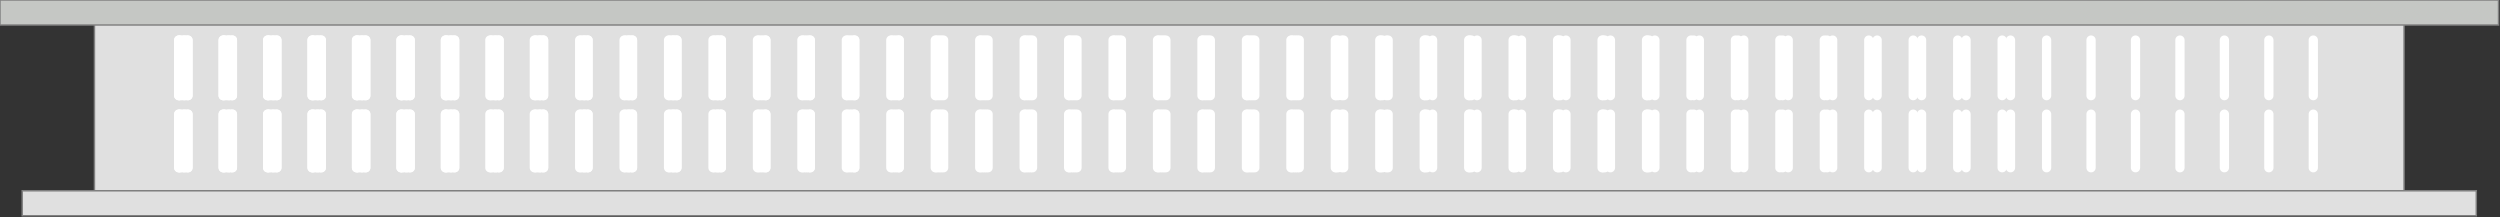 <svg id="svg2" height="117.3" overflow="visible" viewBox="0 0 1349.8 117.3" width="1349.8" xmlns="http://www.w3.org/2000/svg"><rect x="0" y="0" width="1349.8" height="117.3" fill="#333333" stroke="none"/><g id="layer1" stroke-linecap="round"><rect id="R1" fill="#e0e0e0" height="101.5" stroke="#808080" stroke-width=".8" width="1247" x="51" y="1.5"/><rect id="R2" fill="#e0e0e0" height="13.5" stroke="#808080" stroke-width=".8" width="1325" x="12" y="103"/><rect id="R3" fill="#c5c7c4" height="13.5" stroke="#808080" stroke-width=".8" width="1349"/><path id="grid1350" d="m1057.002 21.636v68.929m24-68.929v68.929m0-68.929v68.929m24-68.929v68.929m24-68.929v68.929m24-68.929v68.929m24-68.929v68.929m24-68.929v68.929m24-68.929v68.929m24-68.929v68.929m-384-68.929v68.929m24-68.929v68.929m0-68.929v68.929m24-68.929v68.929m24-68.929v68.929m24-68.929v68.929m24-68.929v68.929m24-68.929v68.929m24-68.929v68.929m-360-68.929v68.929m24-68.929v68.929m0-68.929v68.929m24-68.929v68.929m24-68.929v68.929m24-68.929v68.929m24-68.929v68.929m24-68.929v68.929m24-68.929v68.929m-360-68.929v68.929m24-68.929v68.929m0-68.929v68.929m24-68.929v68.929m24-68.929v68.929m24-68.929v68.929m24-68.929v68.929m24-68.929v68.929m24-68.929v68.929m-360-68.929v68.929m24-68.929v68.929m0-68.929v68.929m24-68.929v68.929m24-68.929v68.929m24-68.929v68.929m24-68.929v68.929m24-68.929v68.929m24-68.929v68.929m-360-68.929v68.929m24-68.929v68.929m0-68.929v68.929m24-68.929v68.929m24-68.929v68.929m24-68.929v68.929m24-68.929v68.929m24-68.929v68.929m24-68.929v68.929" fill="#00f" fill-rule="evenodd" stroke="#fff" stroke-dasharray="30 10" stroke-width="5"/><path id="grid1200" d="m1061.501 21.636v68.929m24-68.929v68.929m0-68.929v68.929m-216-68.929v68.929m24-68.929v68.929m0-68.929v68.929m24-68.929v68.929m24-68.929v68.929m24-68.929v68.929m24-68.929v68.929m24-68.929v68.929m24-68.929v68.929m-360-68.929v68.929m24-68.929v68.929m0-68.929v68.929m24-68.929v68.929m24-68.929v68.929m24-68.929v68.929m24-68.929v68.929m24-68.929v68.929m24-68.929v68.929m-360-68.929v68.929m24-68.929v68.929m0-68.929v68.929m24-68.929v68.929m24-68.929v68.929m24-68.929v68.929m24-68.929v68.929m24-68.929v68.929m24-68.929v68.929m-360-68.929v68.929m24-68.929v68.929m0-68.929v68.929m24-68.929v68.929m24-68.929v68.929m24-68.929v68.929m24-68.929v68.929m24-68.929v68.929m24-68.929v68.929m-360-68.929v68.929m24-68.929v68.929m0-68.929v68.929m24-68.929v68.929m24-68.929v68.929m24-68.929v68.929m24-68.929v68.929m24-68.929v68.929m24-68.929v68.929" fill="#00f" fill-rule="evenodd" stroke="#fff" stroke-dasharray="30 10" stroke-width="5"/><path id="grid1100" d="m866.501 21.636v68.929m24-68.929v68.929m0-68.929v68.929m24-68.929v68.929m24-68.929v68.929m24-68.929v68.929m24-68.929v68.929m-312-68.929v68.929m24-68.929v68.929m0-68.929v68.929m24-68.929v68.929m24-68.929v68.929m24-68.929v68.929m24-68.929v68.929m24-68.929v68.929m24-68.929v68.929m-360-68.929v68.929m24-68.929v68.929m0-68.929v68.929m24-68.929v68.929m24-68.929v68.929m24-68.929v68.929m24-68.929v68.929m24-68.929v68.929m24-68.929v68.929m-360-68.929v68.929m24-68.929v68.929m0-68.929v68.929m24-68.929v68.929m24-68.929v68.929m24-68.929v68.929m24-68.929v68.929m24-68.929v68.929m24-68.929v68.929m-360-68.929v68.929m24-68.929v68.929m0-68.929v68.929m24-68.929v68.929m24-68.929v68.929m24-68.929v68.929m24-68.929v68.929m24-68.929v68.929m24-68.929v68.929" fill="#00f" fill-rule="evenodd" stroke="#fff" stroke-dasharray="30 10" stroke-width="5"/><path id="grid1000" d="m865.501 21.636v68.929m24-68.929v68.929m0-68.929v68.929m-216-68.929v68.929m24-68.929v68.929m0-68.929v68.929m24-68.929v68.929m24-68.929v68.929m24-68.929v68.929m24-68.929v68.929m24-68.929v68.929m24-68.929v68.929m-360-68.929v68.929m24-68.929v68.929m0-68.929v68.929m24-68.929v68.929m24-68.929v68.929m24-68.929v68.929m24-68.929v68.929m24-68.929v68.929m24-68.929v68.929m-360-68.929v68.929m24-68.929v68.929m0-68.929v68.929m24-68.929v68.929m24-68.929v68.929m24-68.929v68.929m24-68.929v68.929m24-68.929v68.929m24-68.929v68.929m-360-68.929v68.929m24-68.929v68.929m0-68.929v68.929m24-68.929v68.929m24-68.929v68.929m24-68.929v68.929m24-68.929v68.929m24-68.929v68.929m24-68.929v68.929" fill="#00f" fill-rule="evenodd" stroke="#fff" stroke-dasharray="30 10" stroke-width="5"/><path id="grid850" d="m676.501 21.636v68.929m24-68.929v68.929m0-68.929v68.929m24-68.929v68.929m24-68.929v68.929m-264-68.929v68.929m24-68.929v68.929m0-68.929v68.929m24-68.929v68.929m24-68.929v68.929m24-68.929v68.929m24-68.929v68.929m24-68.929v68.929m24-68.929v68.929m-360-68.929v68.929m24-68.929v68.929m0-68.929v68.929m24-68.929v68.929m24-68.929v68.929m24-68.929v68.929m24-68.929v68.929m24-68.929v68.929m24-68.929v68.929m-360-68.929v68.929m24-68.929v68.929m0-68.929v68.929m24-68.929v68.929m24-68.929v68.929m24-68.929v68.929m24-68.929v68.929m24-68.929v68.929m24-68.929v68.929" fill="#00f" fill-rule="evenodd" stroke="#fff" stroke-dasharray="30 10" stroke-width="5"/><path id="grid800" d="m675.501 21.636v68.929m24-68.929v68.929m0-68.929v68.929m-216-68.929v68.929m24-68.929v68.929m0-68.929v68.929m24-68.929v68.929m24-68.929v68.929m24-68.929v68.929m24-68.929v68.929m24-68.929v68.929m24-68.929v68.929m-360-68.929v68.929m24-68.929v68.929m0-68.929v68.929m24-68.929v68.929m24-68.929v68.929m24-68.929v68.929m24-68.929v68.929m24-68.929v68.929m24-68.929v68.929m-360-68.929v68.929m24-68.929v68.929m0-68.929v68.929m24-68.929v68.929m24-68.929v68.929m24-68.929v68.929m24-68.929v68.929m24-68.929v68.929m24-68.929v68.929" fill="#00f" fill-rule="evenodd" stroke="#fff" stroke-dasharray="30 10" stroke-width="5"/><path id="grid600" d="m485.501 21.636v68.929m-192-68.929v68.929m24-68.929v68.929m0-68.929v68.929m24-68.929v68.929m24-68.929v68.929m24-68.929v68.929m24-68.929v68.929m24-68.929v68.929m24-68.929v68.929m-360-68.929v68.929m24-68.929v68.929m0-68.929v68.929m24-68.929v68.929m24-68.929v68.929m24-68.929v68.929m24-68.929v68.929m24-68.929v68.929m24-68.929v68.929" fill="#00f" fill-rule="evenodd" stroke="#fff" stroke-dasharray="30 10" stroke-width="5"/><path id="grid500" d="m291.501 21.636v68.929m24-68.929v68.929m0-68.929v68.929m24-68.929v68.929m24-68.929v68.929m24-68.929v68.929m-288-68.929v68.929m24-68.929v68.929m0-68.929v68.929m24-68.929v68.929m24-68.929v68.929m24-68.929v68.929m24-68.929v68.929m24-68.929v68.929m24-68.929v68.929" fill="#00f" fill-rule="evenodd" stroke="#fff" stroke-dasharray="30 10" stroke-width="5"/><path id="grid400" d="m288.501 21.636v68.929m-192-68.929v68.929m24-68.929v68.929m0-68.929v68.929m24-68.929v68.929m24-68.929v68.929m24-68.929v68.929m24-68.929v68.929m24-68.929v68.929m24-68.929v68.929" fill="#00f" fill-rule="evenodd" stroke="#fff" stroke-dasharray="30 10" stroke-width="5"/><path id="grid350" d="m96.5 21.636v68.929m24-68.929v68.929m0-68.929v68.929m24-68.929v68.929m24-68.929v68.929m24-68.929v68.929m24-68.929v68.929m24-68.929v68.929" fill="#00f" fill-rule="evenodd" stroke="#fff" stroke-dasharray="30 10" stroke-width="5"/></g></svg>